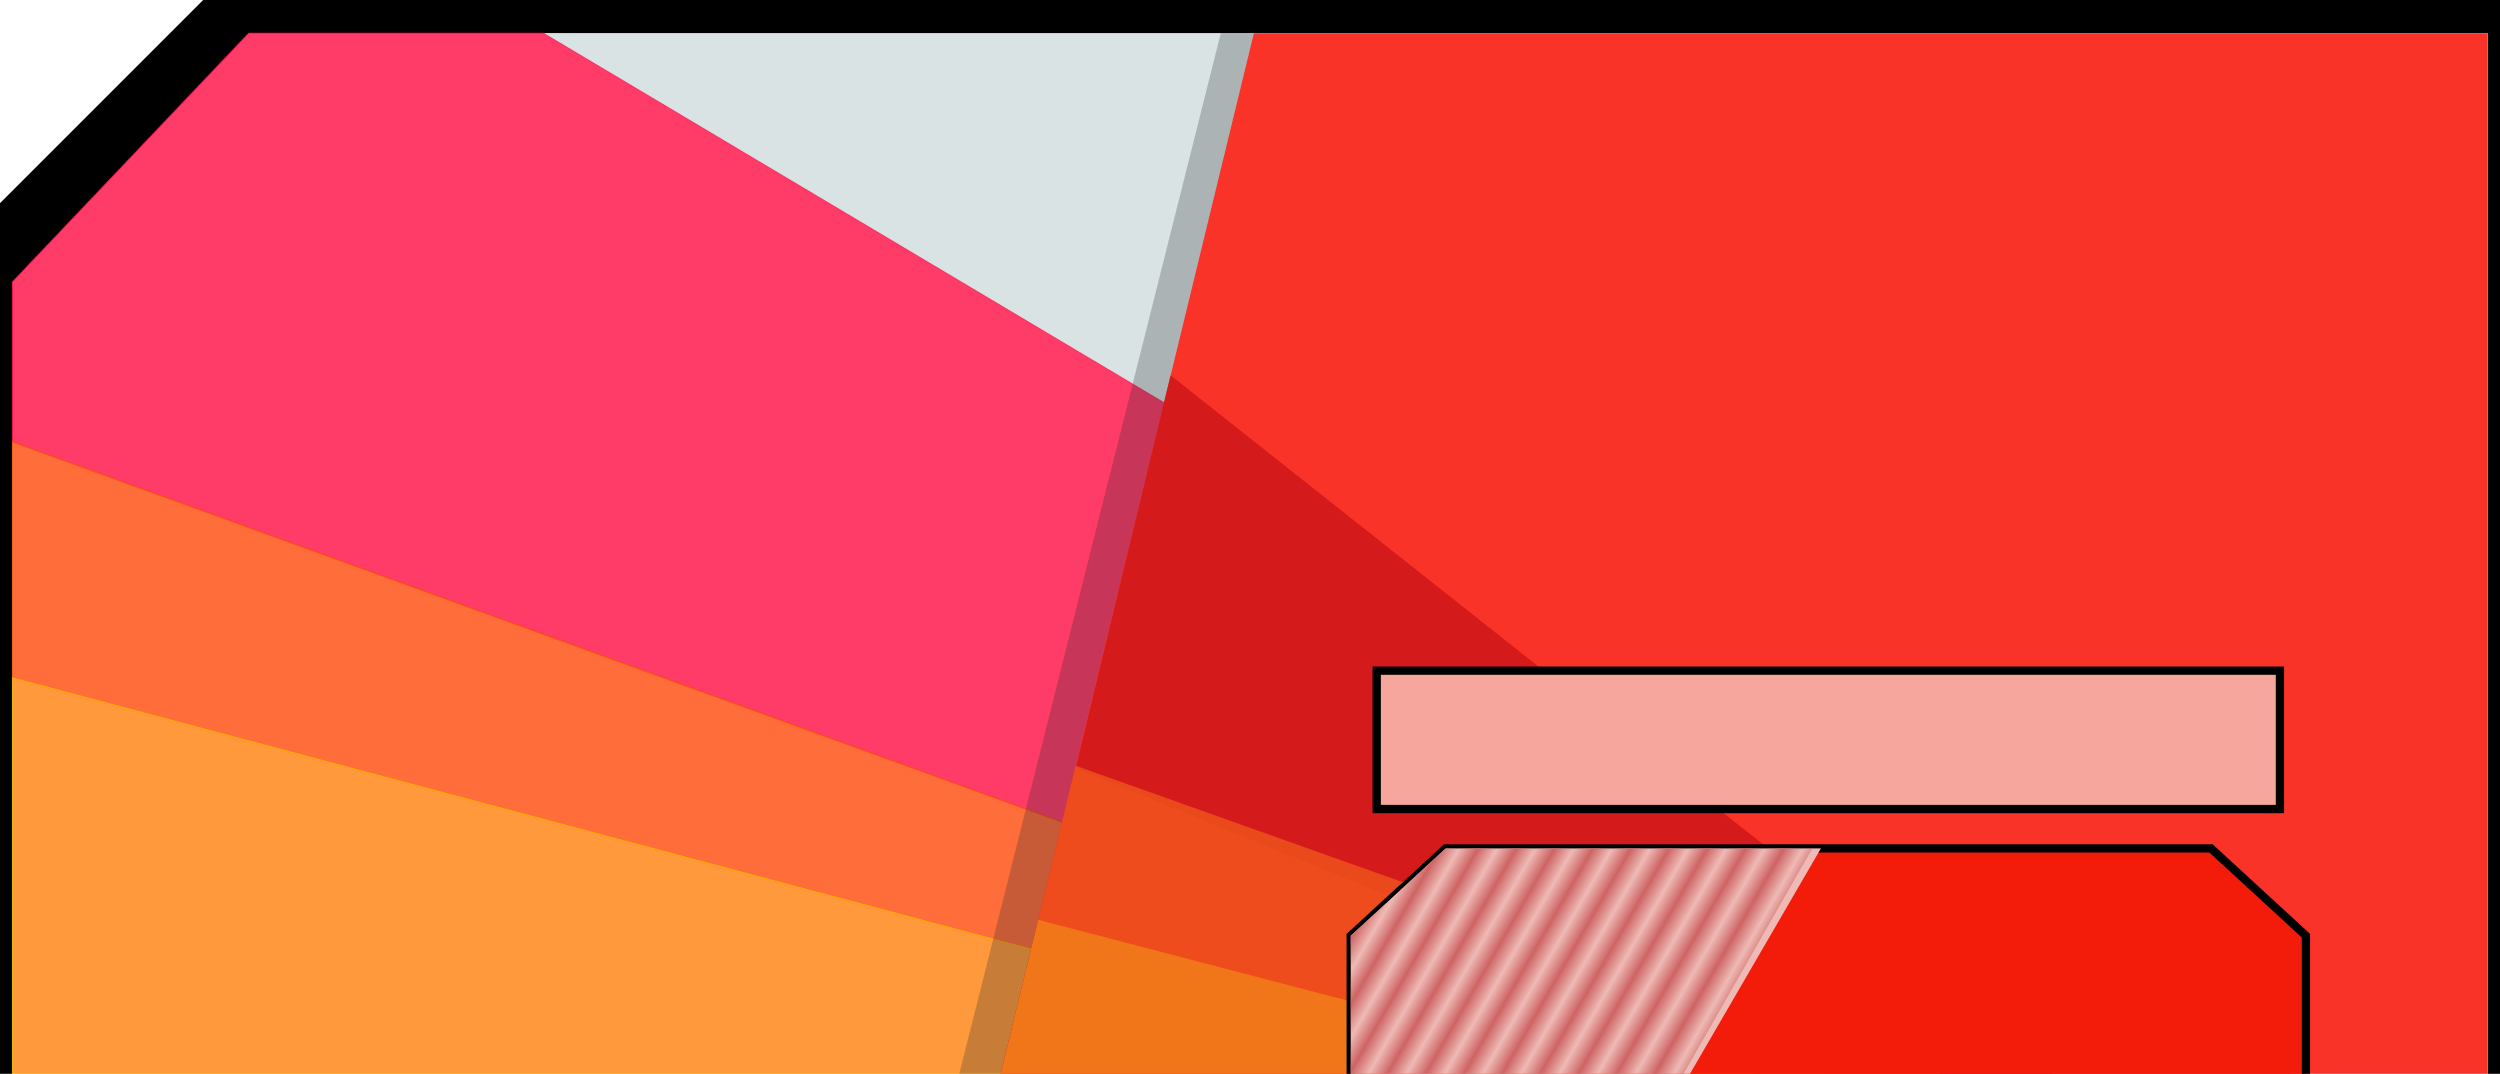<?xml version="1.0" encoding="UTF-8" standalone="no"?>
<!-- Created with Inkscape (http://www.inkscape.org/) -->

<svg
   width="603"
   height="259"
   viewBox="0 0 603 259"
   version="1.1"
   id="svg1"
   inkscape:version="1.4-beta (62f545ba, 2024-04-22)"
   sodipodi:docname="PlayerWindow.svg"
   inkscape:export-filename="../assets/PlayerWindow.svg"
   inkscape:export-xdpi="96"
   inkscape:export-ydpi="96"
   xmlns:inkscape="http://www.inkscape.org/namespaces/inkscape"
   xmlns:sodipodi="http://sodipodi.sourceforge.net/DTD/sodipodi-0.dtd"
   xmlns:xlink="http://www.w3.org/1999/xlink"
   xmlns="http://www.w3.org/2000/svg"
   xmlns:svg="http://www.w3.org/2000/svg">
  <sodipodi:namedview
     id="namedview1"
     pagecolor="#ffffff"
     bordercolor="#000000"
     borderopacity="0.25"
     inkscape:showpageshadow="2"
     inkscape:pageopacity="0.0"
     inkscape:pagecheckerboard="0"
     inkscape:deskcolor="#d1d1d1"
     inkscape:document-units="px"
     inkscape:zoom="1.4823794"
     inkscape:cx="377.77104"
     inkscape:cy="146.04898"
     inkscape:window-width="1792"
     inkscape:window-height="1120"
     inkscape:window-x="0"
     inkscape:window-y="0"
     inkscape:window-maximized="0"
     inkscape:current-layer="layer3" />
  <defs
     id="defs1">
    <pattern
       inkscape:collect="always"
       xlink:href="#Strips1_1"
       preserveAspectRatio="xMidYMid"
       id="pattern16"
       patternTransform="matrix(4,0,0,4,-118.928,-95.634)"
       x="0"
       y="0" />
    <pattern
       inkscape:collect="always"
       patternUnits="userSpaceOnUse"
       width="2"
       height="10"
       patternTransform="translate(0,0) scale(2,2)"
       preserveAspectRatio="xMidYMid"
       id="Strips1_1"
       style="fill:#ce6464"
       inkscape:stockid="Stripes 01 (1:1)"
       inkscape:isstock="true"
       inkscape:label="Stripes 01 (1:1)">
      <rect
   style="stroke:none"
   x="0"
   y="-0.5"
   width="1"
   height="11"
   id="rect134" />

    </pattern>
    <clipPath
       clipPathUnits="userSpaceOnUse"
       id="clipPath17">
      <g
         inkscape:label="Clip"
         id="use17" />
    </clipPath>
    <clipPath
       clipPathUnits="userSpaceOnUse"
       id="clipPath23">
      <path
         style="fill:#f31c0a;fill-opacity:1;fill-rule:evenodd;stroke:#000000;stroke-width:2;stroke-linecap:round;stroke-miterlimit:10;stroke-dasharray:none;stroke-opacity:1"
         d="m 411.373,63.218 -16.526,-28.918 9.432,-29.642 160.276,-91.595 30.327,6.921 16.526,28.918"
         id="path23"
         sodipodi:nodetypes="cccccc" />
    </clipPath>
    <clipPath
       clipPathUnits="userSpaceOnUse"
       id="clipPath24">
      <path
         style="fill:#f31c0a;fill-opacity:1;fill-rule:evenodd;stroke:#000000;stroke-width:2;stroke-linecap:round;stroke-miterlimit:10;stroke-dasharray:none;stroke-opacity:1"
         d="m 411.808,60.323 -16.729,-28.801 9.223,-29.708 159.628,-92.72 30.375,6.707 16.729,28.801"
         id="path24"
         sodipodi:nodetypes="cccccc" />
    </clipPath>
  </defs>
  <g
     inkscape:label="Layer 1"
     inkscape:groupmode="layer"
     id="layer1">
    <path
       id="path1"
       style="fill:#000000;fill-opacity:1;stroke:none;stroke-width:0.25;stroke-linecap:round;stroke-miterlimit:10;stroke-dasharray:none"
       d="M 49 0 L 0 49 L 0 259 L 3 259 L 3 68 L 60 8 L 600 8 L 600 259 L 603 259 L 603 0 L 49 0 z " />
    <path
       style="display:none;fill:#fe0043;fill-opacity:0.769;stroke:none;stroke-width:0.794;stroke-linecap:round;stroke-miterlimit:10"
       d="M 3,68 60,8 H 600 V 259 H 3"
       id="path3"
       inkscape:label="inner_base" />
    <path
       id="path4"
       style="fill:#fe003a;fill-opacity:0.769;stroke:#fe0043;stroke-width:0.25;stroke-linecap:round;stroke-miterlimit:10;stroke-opacity:0.769;stroke-dasharray:none"
       d="M 60 8 L 3 68 L 3 106.596 L 423.637 259 L 552.734 259 L 131.172 8 L 60 8 z " />
    <path
       id="path5"
       style="fill:#fe4200;fill-opacity:0.769;stroke:#fe5f00;stroke-width:0.25;stroke-linecap:round;stroke-miterlimit:10;stroke-opacity:0.769;stroke-dasharray:none"
       d="M 3 106.596 L 3 163.5 L 361.572 259 L 423.637 259 L 3 106.596 z " />
    <path
       id="path6"
       style="fill:#fe7b00;fill-opacity:0.769;stroke:#febb00;stroke-width:0.25;stroke-linecap:round;stroke-miterlimit:10;stroke-dasharray:none;stroke-opacity:0.769"
       d="M 3 163.5 L 3 259 L 361.572 259 L 3 163.5 z " />
    <path
       id="path7"
       style="fill:#cddadc;fill-opacity:0.769;stroke:none;stroke-width:0.25;stroke-linecap:round;stroke-miterlimit:10;stroke-dasharray:none"
       inkscape:label="inner_base"
       d="M 131.172 8 L 552.734 259 L 600 259 L 600 8 L 131.172 8 z " />
  </g>
  <g
     inkscape:groupmode="layer"
     id="layer2"
     inkscape:label="Layer 2">
    <path
       style="display:inline;fill:#f93327;fill-opacity:1;fill-rule:evenodd;stroke:none;stroke-width:0.25;stroke-linecap:round;stroke-miterlimit:10;stroke-opacity:0.604"
       d="M 302.423,8 241.366,259 H 600 V 8"
       id="path2" />
    <path
       id="path8"
       style="display:inline;fill:#d0171b;fill-opacity:0.886;fill-rule:evenodd;stroke:none;stroke-width:0.232;stroke-linecap:round;stroke-miterlimit:10;stroke-opacity:0.604"
       d="M 282.347,90.53 259.439,185.275 440.226,259 h 54.924 z"
       sodipodi:nodetypes="ccccc" />
    <path
       style="fill:#ed4f1c;fill-opacity:0.886;fill-rule:evenodd;stroke:none;stroke-width:0.25;stroke-linecap:round;stroke-miterlimit:10;stroke-opacity:0.604"
       d="M 468.166,259 259.44,184.701 241.365,259"
       id="path9"
       sodipodi:nodetypes="ccc" />
    <path
       style="fill:#f07b19;fill-opacity:0.886;fill-rule:evenodd;stroke:none;stroke-width:0.25;stroke-linecap:round;stroke-miterlimit:10;stroke-opacity:0.604"
       d="M 392.604,259 250.402,221.851 241.365,259"
       id="path10"
       sodipodi:nodetypes="ccc" />
    <path
       style="fill:#23272b;fill-opacity:0.257;fill-rule:evenodd;stroke:none;stroke-width:0.25;stroke-linecap:round;stroke-miterlimit:10;stroke-opacity:0.604"
       d="m 302.423,8 h -7.964 l -63.074,251 h 9.98"
       id="path11"
       sodipodi:nodetypes="cccc" />
  </g>
  <g
     inkscape:groupmode="layer"
     id="layer3"
     inkscape:label="Layer 3">
    <path
       style="fill:#f31c0a;fill-opacity:1;fill-rule:evenodd;stroke:#000000;stroke-width:2;stroke-linecap:round;stroke-miterlimit:10;stroke-dasharray:none;stroke-opacity:1"
       d="m 325.796,259 v -33.307 l 22.896,-21.056 h 184.602 l 22.896,21.056 V 259"
       id="path14"
       sodipodi:nodetypes="cccccc" />
    <rect
       style="mix-blend-mode:multiply;fill:#eebab5;fill-opacity:1;fill-rule:evenodd;stroke:none;stroke-width:2;stroke-linecap:round;stroke-miterlimit:10;stroke-dasharray:none;stroke-opacity:0.604"
       id="rect18"
       width="234.612"
       height="129.746"
       x="247.956"
       y="-43.866"
       transform="rotate(30.15)"
       clip-path="url(#clipPath24)" />
    <rect
       style="mix-blend-mode:multiply;fill:url(#pattern16);fill-opacity:1;fill-rule:evenodd;stroke:none;stroke-width:2;stroke-linecap:round;stroke-miterlimit:10;stroke-dasharray:none;stroke-opacity:0.604"
       id="rect14"
       width="234.612"
       height="129.746"
       x="246.46"
       y="-43.64"
       transform="rotate(29.747)"
       clip-path="url(#clipPath23)" />
    <rect
       style="fill:#f7a69d;fill-opacity:1;fill-rule:evenodd;stroke:#000000;stroke-width:2;stroke-linecap:round;stroke-miterlimit:10;stroke-dasharray:none;stroke-opacity:1"
       id="rect19"
       width="217.857"
       height="33.37"
       x="332.065"
       y="161.766" />
  </g>
</svg>

